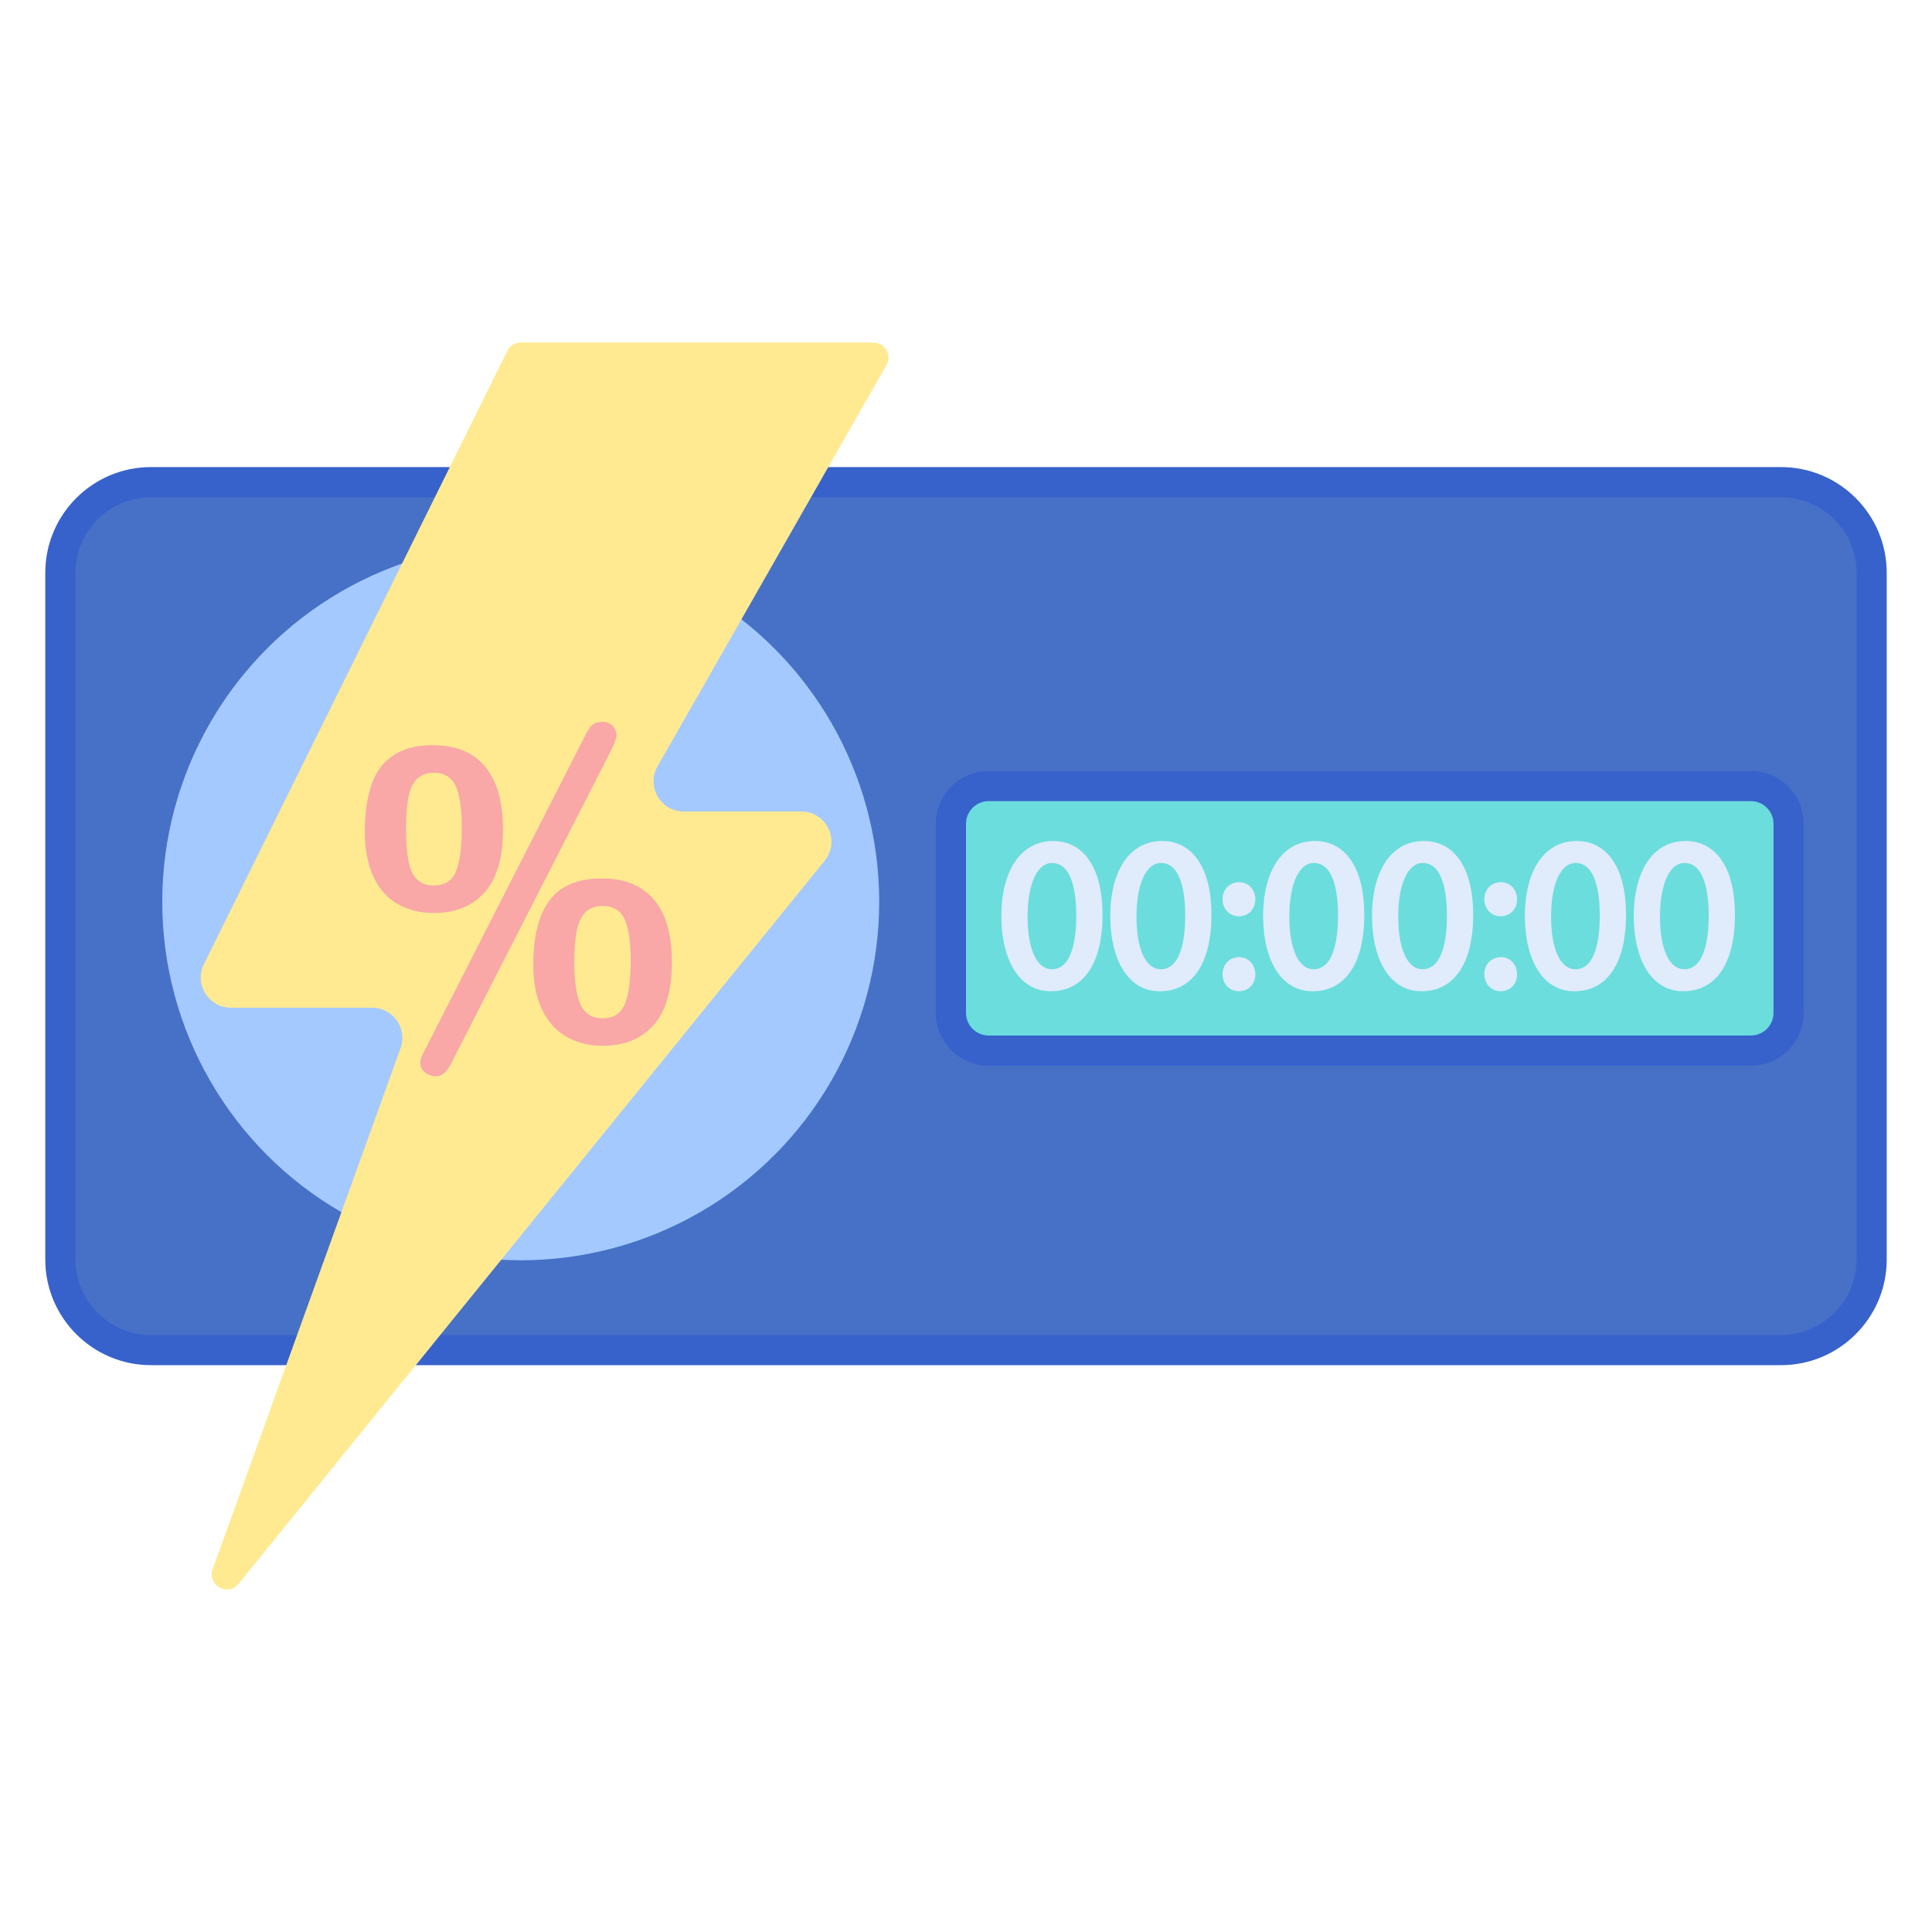 <svg id="Layer_1" enable-background="new 0 0 256 256" height="512" viewBox="0 0 256 256" width="512" xmlns="http://www.w3.org/2000/svg"><path d="m236 178.891h-216c-6.627 0-12-5.373-12-12v-91c0-6.627 5.373-12 12-12h216c6.627 0 12 5.373 12 12v91c0 6.627-5.373 12-12 12z" fill="#4671c6"/><path d="m236 180.891h-216c-7.72 0-14-6.28-14-14v-91c0-7.72 6.28-14 14-14h216c7.72 0 14 6.28 14 14v91c0 7.719-6.28 14-14 14zm-216-115c-5.514 0-10 4.486-10 10v91c0 5.514 4.486 10 10 10h216c5.514 0 10-4.486 10-10v-91c0-5.514-4.486-10-10-10z" fill="#3762cc"/><circle cx="69" cy="119.493" fill="#a4c9ff" r="47.5"/><path d="m232 139.209h-101c-2.761 0-5-2.239-5-5v-25.054c0-2.761 2.239-5 5-5h101c2.761 0 5 2.239 5 5v25.054c0 2.761-2.239 5-5 5z" fill="#6bdddd"/><g fill="#e0ebfc"><path d="m139.542 111.437c-4.231 0-6.859 3.836-6.859 10.016.058 6.102 2.566 9.893 6.55 9.893 4.359 0 6.859-3.7 6.859-10.151 0-6.111-2.448-9.758-6.55-9.758zm-.169 16.995c-1.982 0-3.214-2.666-3.214-6.957 0-4.328 1.272-7.125 3.242-7.125 2.796 0 3.214 4.358 3.214 6.956 0 2.661-.421 7.126-3.242 7.126z"/><path d="m153.973 111.437c-4.231 0-6.859 3.836-6.859 10.016.058 6.102 2.566 9.893 6.55 9.893 4.359 0 6.859-3.7 6.859-10.151-.001-6.111-2.449-9.758-6.55-9.758zm-.169 16.995c-1.982 0-3.214-2.666-3.214-6.957 0-4.328 1.272-7.125 3.242-7.125 2.796 0 3.214 4.358 3.214 6.956 0 2.661-.421 7.126-3.242 7.126z"/><path d="m164.183 116.896c-1.269 0-2.188.956-2.188 2.272 0 1.279.929 2.244 2.16 2.244 1.269 0 2.188-.943 2.188-2.258-.036-1.33-.925-2.258-2.16-2.258z"/><path d="m164.183 126.827c-1.269 0-2.188.956-2.188 2.273 0 1.279.929 2.244 2.16 2.244 1.269 0 2.188-.943 2.188-2.258-.036-1.329-.925-2.259-2.16-2.259z"/><path d="m174.226 111.437c-4.231 0-6.859 3.836-6.859 10.016.058 6.102 2.566 9.893 6.55 9.893 4.359 0 6.859-3.7 6.859-10.151-.001-6.111-2.449-9.758-6.55-9.758zm-.169 16.995c-1.982 0-3.214-2.666-3.214-6.957 0-4.328 1.272-7.125 3.242-7.125 2.796 0 3.214 4.358 3.214 6.956 0 2.661-.421 7.126-3.242 7.126z"/><path d="m188.656 111.437c-4.231 0-6.859 3.836-6.859 10.016.058 6.102 2.566 9.893 6.55 9.893 4.359 0 6.859-3.7 6.859-10.151 0-6.111-2.448-9.758-6.55-9.758zm-.169 16.995c-1.982 0-3.214-2.666-3.214-6.957 0-4.328 1.272-7.125 3.242-7.125 2.796 0 3.214 4.358 3.214 6.956 0 2.661-.42 7.126-3.242 7.126z"/><path d="m198.866 116.896c-1.269 0-2.188.956-2.188 2.272 0 1.279.929 2.244 2.16 2.244 1.269 0 2.188-.943 2.188-2.258-.036-1.33-.924-2.258-2.16-2.258z"/><path d="m198.866 126.827c-1.269 0-2.188.956-2.188 2.273 0 1.279.929 2.244 2.16 2.244 1.269 0 2.188-.943 2.188-2.258-.036-1.329-.924-2.259-2.16-2.259z"/><path d="m208.909 111.437c-4.231 0-6.859 3.836-6.859 10.016.058 6.102 2.566 9.893 6.55 9.893 4.359 0 6.859-3.7 6.859-10.151 0-6.111-2.448-9.758-6.55-9.758zm-.169 16.995c-1.982 0-3.214-2.666-3.214-6.957 0-4.328 1.272-7.125 3.242-7.125 2.796 0 3.214 4.358 3.214 6.956 0 2.661-.42 7.126-3.242 7.126z"/><path d="m223.34 111.437c-4.231 0-6.859 3.836-6.859 10.016.058 6.102 2.566 9.893 6.55 9.893 4.359 0 6.859-3.7 6.859-10.151 0-6.111-2.449-9.758-6.55-9.758zm-.169 16.995c-1.982 0-3.214-2.666-3.214-6.957 0-4.328 1.272-7.125 3.242-7.125 2.796 0 3.214 4.358 3.214 6.956 0 2.661-.421 7.126-3.242 7.126z"/></g><path d="m30.608 133.529h18.704c2.771 0 4.703 2.75 3.763 5.357l-24.896 69.039c-.764 2.12 2.016 3.689 3.435 1.938l77.661-95.815c2.119-2.615.258-6.519-3.107-6.519h-15.562c-3.07 0-4.996-3.315-3.475-5.982l30.33-53.173c.761-1.333-.202-2.991-1.737-2.991h-46.715c-.761 0-1.455.431-1.793 1.113l-40.194 81.259c-1.315 2.659.62 5.774 3.586 5.774z" fill="#ffea92"/><path d="m81.681 97.359c-.047-.562-.264-.998-.65-1.308-.387-.309-.872-.44-1.453-.392-.601.05-1.047.268-1.336.653-.29.386-.619.955-.986 1.707l-21.103 41.401c-.34.614-.492 1.124-.458 1.532.045.543.304.966.778 1.268s.934.435 1.38.398c.776-.064 1.43-.656 1.962-1.774l20.983-41.069c.622-1.203.917-2.009.883-2.416z" fill="#f9a7a7"/><path d="m88.443 122.686c-.39-1.391-.988-2.553-1.795-3.487s-1.78-1.634-2.919-2.101c-1.138-.467-2.466-.7-3.983-.7-3.152 0-5.453.958-6.902 2.874-1.45 1.916-2.174 4.771-2.174 8.565 0 2.374.394 4.368 1.182 5.982.788 1.615 1.877 2.812 3.268 3.59s2.972 1.167 4.743 1.167c2.84 0 5.078-.905 6.712-2.714s2.451-4.572 2.451-8.288c0-1.867-.195-3.497-.583-4.888zm-5.662 10.389c-.525 1.236-1.499 1.854-2.918 1.854-1.401 0-2.379-.603-2.933-1.81-.554-1.206-.832-3.113-.832-5.72 0-1.692.112-3.069.336-4.13.224-1.06.608-1.863 1.153-2.407.545-.545 1.304-.817 2.277-.817 1.381 0 2.344.579 2.889 1.736.544 1.158.817 2.991.817 5.501-.002 2.627-.264 4.558-.789 5.793z" fill="#f9a7a7"/><path d="m66.645 109.978c0-1.868-.195-3.492-.584-4.874-.39-1.381-.983-2.553-1.78-3.517-.798-.963-1.77-1.678-2.919-2.145-1.148-.467-2.48-.701-3.998-.701-2.101 0-3.828.438-5.18 1.313s-2.33 2.16-2.932 3.853c-.604 1.692-.905 3.803-.905 6.332 0 2.354.389 4.348 1.167 5.982s1.863 2.836 3.254 3.604c1.391.769 2.962 1.153 4.714 1.153 2.84 0 5.078-.905 6.712-2.714 1.633-1.808 2.451-4.57 2.451-8.286zm-6.231 5.515c-.515 1.226-1.493 1.839-2.932 1.839-.953 0-1.703-.277-2.247-.832-.545-.554-.919-1.376-1.124-2.466s-.307-2.5-.307-4.232c0-1.673.102-3.05.307-4.129.204-1.08.584-1.897 1.138-2.452s1.299-.831 2.233-.831c1.381 0 2.344.579 2.889 1.736.544 1.158.817 3.011.817 5.559-.001 2.647-.259 4.582-.774 5.808z" fill="#f9a7a7"/><path d="m232 141.209h-101c-3.86 0-7-3.141-7-7v-25.055c0-3.859 3.14-7 7-7h101c3.859 0 7 3.141 7 7v25.055c0 3.859-3.141 7-7 7zm-101-35.055c-1.654 0-3 1.346-3 3v25.055c0 1.654 1.346 3 3 3h101c1.654 0 3-1.346 3-3v-25.055c0-1.654-1.346-3-3-3z" fill="#3762cc"/></svg>